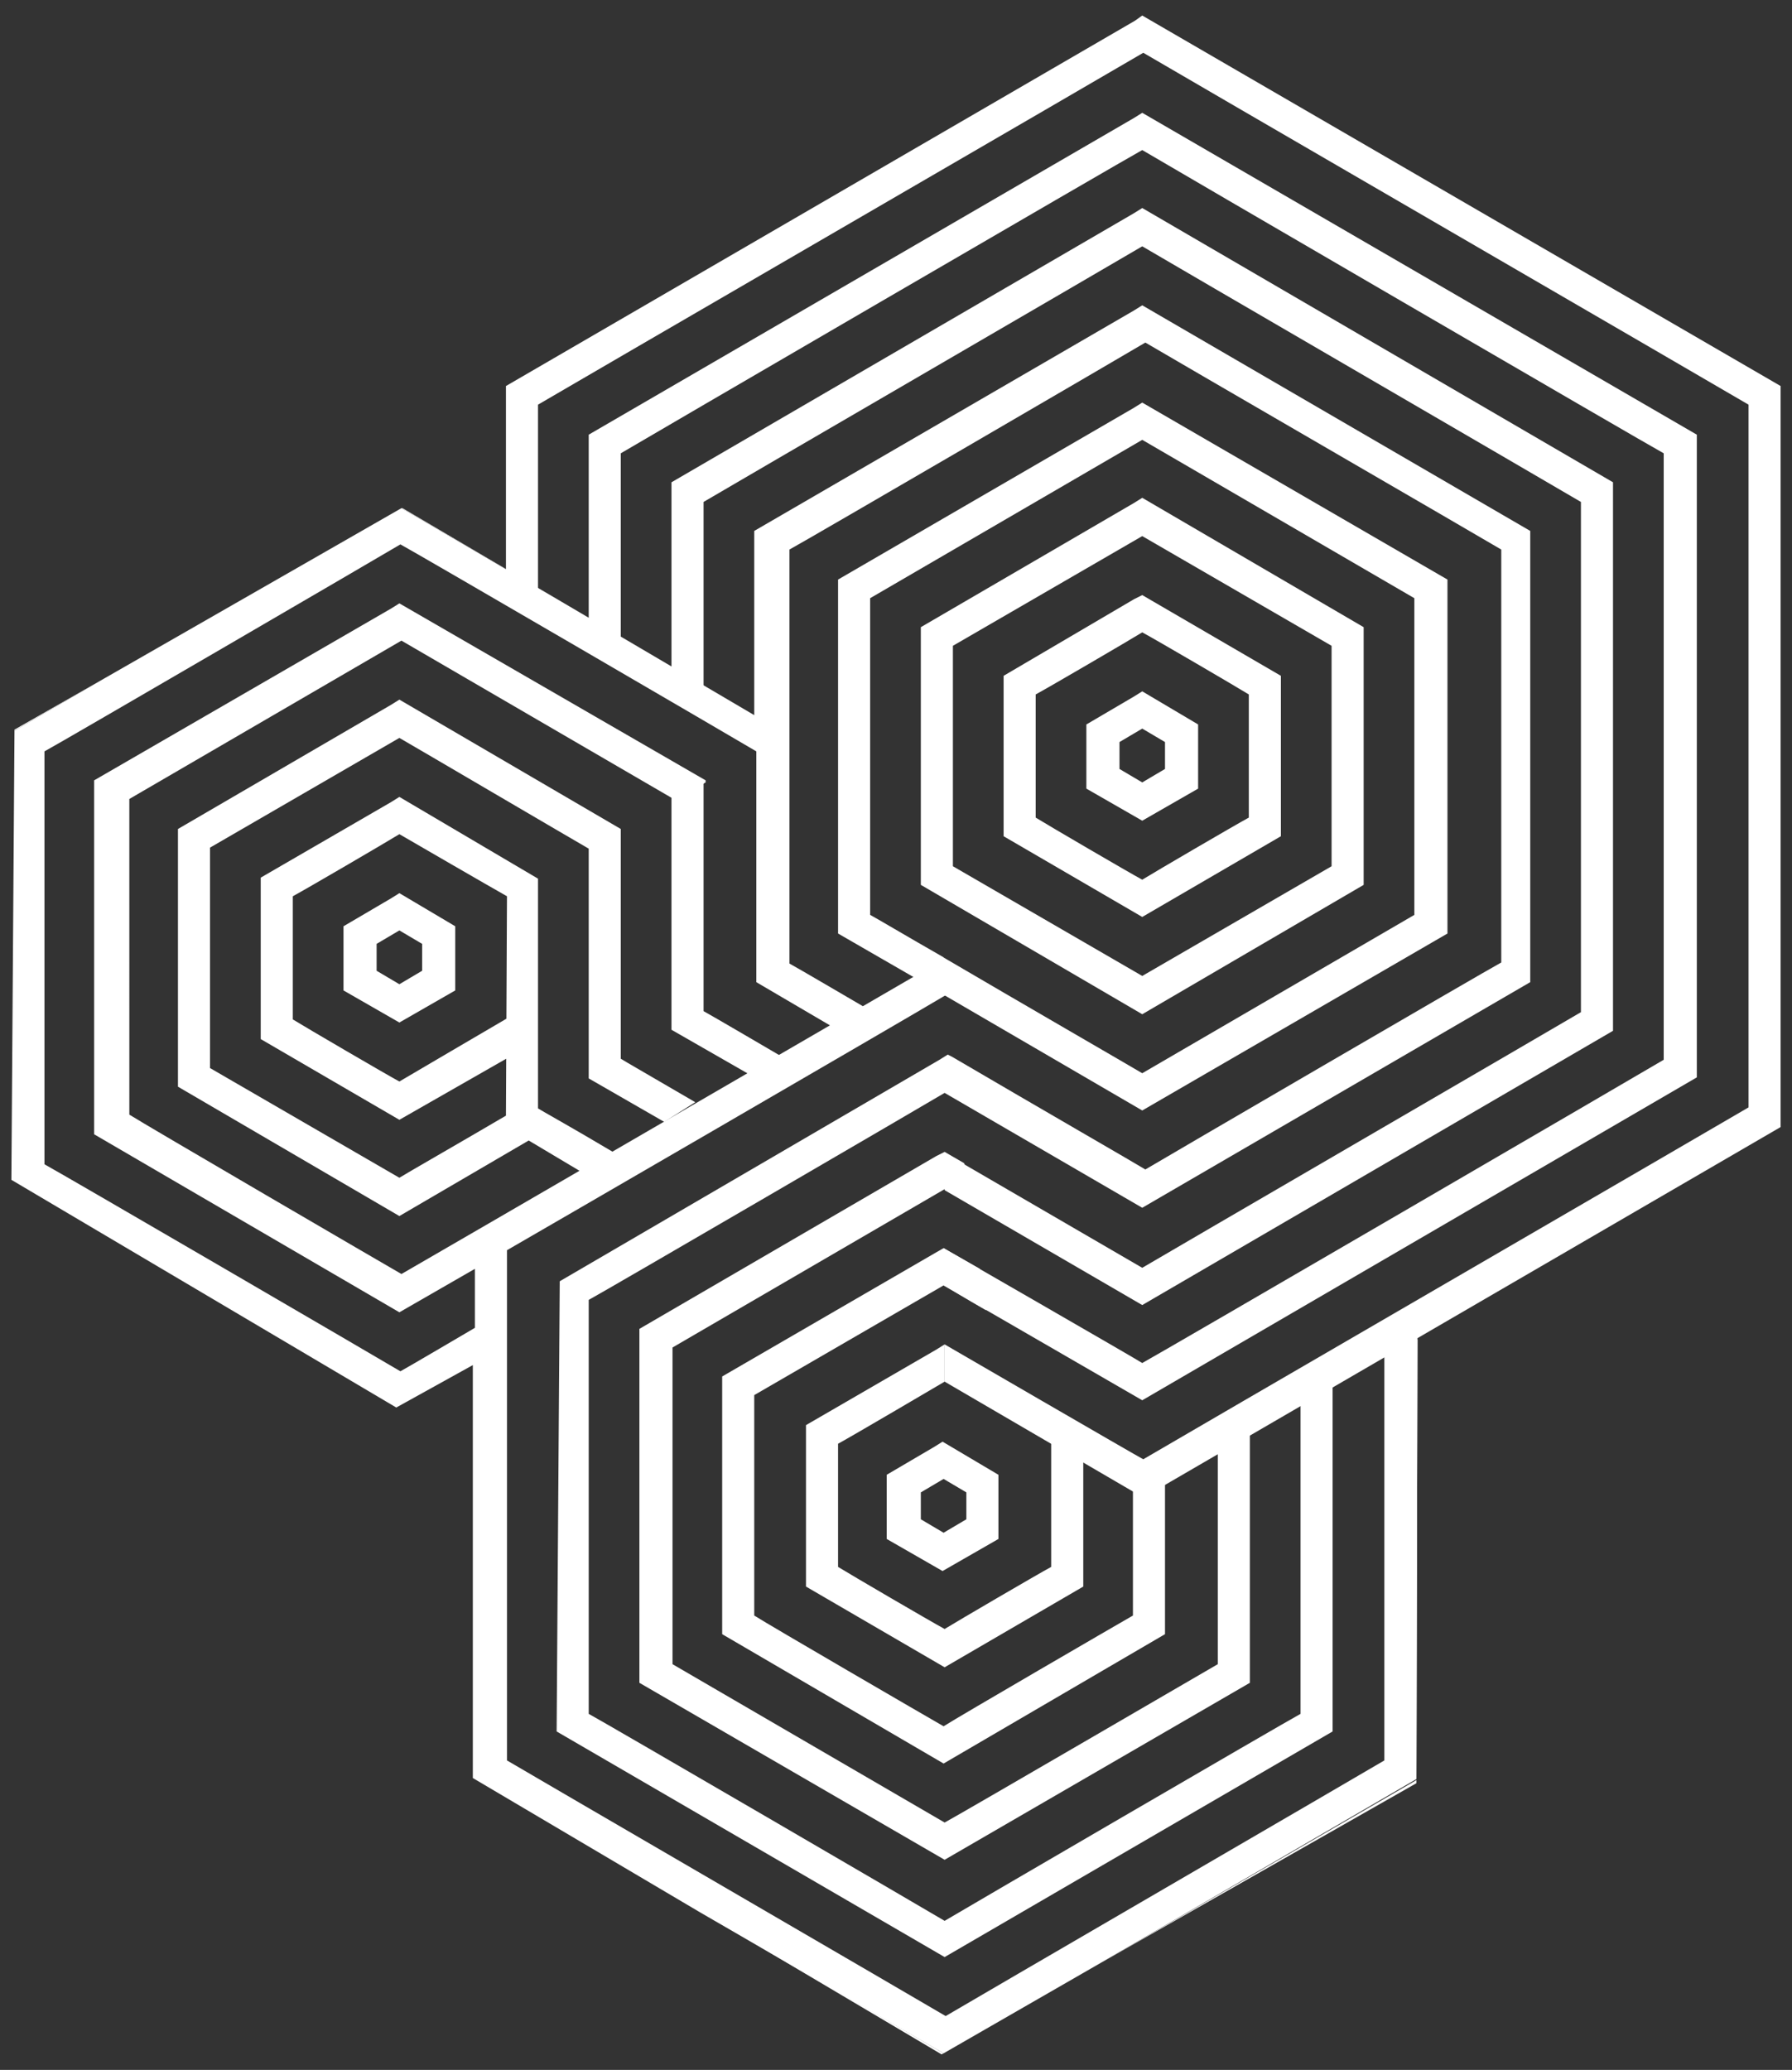 <?xml version="1.0" encoding="utf-8"?>
<!-- Generator: Adobe Illustrator 17.1.0, SVG Export Plug-In . SVG Version: 6.00 Build 0)  -->
<!DOCTYPE svg PUBLIC "-//W3C//DTD SVG 1.1//EN" "http://www.w3.org/Graphics/SVG/1.1/DTD/svg11.dtd">
<svg version="1.1" id="Layer_1" xmlns="http://www.w3.org/2000/svg" xmlns:xlink="http://www.w3.org/1999/xlink" x="0px" y="0px"
	 viewBox="0 0 173.2 200" enable-background="new 0 0 173.2 200" xml:space="preserve">
<rect x="0" y="0" width="173.2" height="200" fill="#333333" stroke="none"/>
<path fill="#FFFFFF" d="M112.6,74.3c-0.7,0.4-1.5,0.9-2.2,1.3c-0.7-0.4-1.5-0.9-2.2-1.3v-2.6c0.7-0.4,1.5-0.9,2.2-1.3
	c0.7,0.4,1.5,0.9,2.2,1.3V74.3z M110.4,66.8l-0.8,0.5l-4.6,2.7v6.2l5.4,3.1l5.4-3.1v-6.2L110.4,66.8z"/>
<path fill="#FFFFFF" d="M120.7,79c-1.3,0.7-9,5.2-10.3,6c-1.3-0.7-9-5.2-10.3-6V67.1c1.3-0.7,9-5.2,10.3-6c1.3,0.7,9,5.2,10.3,6V79z
	 M109.6,57.9L97,65.3v15.5l13.4,7.8l13.4-7.8V65.3l-13.4-7.8L109.6,57.9z"/>
<path fill="#FFFFFF" d="M128.7,83.7c-1.4,0.8-16.9,9.8-18.3,10.6c-1.4-0.8-16.9-9.8-18.3-10.6V62.4c1.4-0.8,16.9-9.8,18.3-10.6
	c1.4,0.8,16.9,9.8,18.3,10.6V83.7z M131.8,60.6l-21.4-12.5l-0.8,0.5L89,60.6v24.9L110.4,98l21.4-12.5V60.6z"/>
<path fill="#FFFFFF" d="M91.2,92.5c-3.5-2-6.7-3.9-7.1-4.1V57.8c1.4-0.8,24.9-14.5,26.3-15.3c1.4,0.8,24.9,14.5,26.3,15.3v30.6
	c-1.4,0.8-24.9,14.5-26.3,15.3c-1-0.6-11.9-6.9-19.4-11.3V96l19.4,11.3l29.5-17.1V56l-29.5-17.1l-0.8,0.5L81,56v34.2l10.4,6"/>
<path fill="#FFFFFF" d="M68,48.5c1.5-0.9,40.9-23.8,42.4-24.7c1.5,0.9,40.9,23.8,42.4,24.7v49.3c-1.5,0.9-40.9,23.8-42.4,24.7
	c-0.7-0.4-9.8-5.7-19.1-11.1v3.6l19.1,11.1l45.5-26.5V46.6l-45.5-26.5l-0.8,0.5l-44.7,26v18l3.1,1.9V48.5z"/>
<path fill="#FFFFFF" d="M60,43.8c1.5-0.9,48.9-28.5,50.4-29.3c1.5,0.9,48.9,28.5,50.4,29.3v58.6c-1.5,0.9-48.9,28.5-50.4,29.3
	c-0.6-0.4-19.2-11.1-19.2-11.1l0,3.6l19.2,11.1l53.6-31.2V42l-53.6-31.1l-0.8,0.5L56.9,42v17.9l3.1,1.9V43.8z"/>
<path fill="#FFFFFF" d="M110.4,1.5L109.7,2L48.9,37.3v17.8l1.9,1.1l1.2,0.7V39.1c1.5-0.9,57-33.1,58.5-34c1.5,0.9,57,33.1,58.5,34
	v67.9c-1.5,0.9-57,33.1-58.5,34c-0.6-0.3-19.2-11.1-19.2-11.1l0,3.6l19.2,11.2l61.6-35.8V37.3L110.4,1.5z"/>
<polygon fill="#FFFFFF" points="76.1,71.1 76.2,71.1 76.1,71 "/>
<polygon fill="#FFFFFF" points="1.4,70.5 1.4,70.6 10,65.6 "/>
<polygon fill="#FFFFFF" points="38.9,49.1 38.8,49.1 54.2,58.1 "/>
<path fill="#FFFFFF" d="M40.8,93.8c-0.7,0.4-1.5,0.9-2.2,1.3c-0.7-0.4-1.5-0.9-2.2-1.3v-2.6c0.7-0.4,1.5-0.9,2.2-1.3
	c0.7,0.4,1.5,0.9,2.2,1.3V93.8z M38.6,86.3l-0.8,0.5l-4.6,2.7v6.2l5.4,3.1l5.4-3.1v-6.2L38.6,86.3z"/>
<path fill="#FFFFFF" d="M49,98.4c-1.9,1.1-9.2,5.4-10.4,6.1c-1.3-0.7-9-5.2-10.3-6V86.6c1.3-0.7,9-5.2,10.3-6
	c1.2,0.7,8.8,5.1,10.4,6l-0.1,21.2c-4.6,2.7-9.5,5.5-10.3,6c-1.4-0.8-16.9-9.8-18.3-10.6V81.9c1.4-0.8,16.9-9.8,18.3-10.6
	C40,72.1,55.5,81.2,56.9,82l0,0v22.2l7.3,4.2l3-1.9c-4.1-2.4-6.9-4-7.2-4.2V80.1c0,0,0,0,0,0L38.6,67.6l-0.8,0.5l-20.6,12V105
	l21.4,12.5l12.5-7.3l5.2,3.1l2.1-1.3l1-0.6c-4.2-2.5-7.1-4.1-7.4-4.3c0-5.1,0-14.9,0-22.2l0,0l0,0v0l0,0L38.6,77l-0.8,0.5l-12.6,7.3
	v15.6l13.4,7.8l10.5-6"/>
<polygon fill="#FFFFFF" points="136.9,129.5 136.9,172 105.8,190 136.9,172.3 137,129.4 "/>
<polygon fill="#FFFFFF" points="91,198.5 91.2,198.4 67.7,184.7 "/>
<path fill="#FFFFFF" d="M93.4,146.8c-0.7,0.4-1.5,0.9-2.2,1.3c-0.7-0.4-1.5-0.9-2.2-1.3v-2.6c0.7-0.4,1.5-0.9,2.2-1.3
	c0.7,0.4,1.5,0.9,2.2,1.3V146.8z M91.1,139.3l-0.8,0.5l-4.6,2.7v6.2l5.4,3.1l5.4-3.1v-6.2L91.1,139.3z"/>
<path fill="#FFFFFF" d="M90.5,130.4l-12.6,7.3v15.6l13.4,7.8l13.4-7.8v-12.5l-3.1-2.1v12.7c-1.3,0.7-9,5.2-10.3,6
	c-1.3-0.7-9-5.2-10.3-6v-11.9c1.3-0.7,10.3-6,10.3-6v-3.6L90.5,130.4z"/>
<path fill="#FFFFFF" d="M90.5,121l-20.7,12v24.9l21.4,12.5l21.4-12.5v-15.6l-3.1,1.6l0,0v12.2c-1.4,0.8-16.9,9.8-18.3,10.7
	c-1.4-0.8-16.9-9.8-18.3-10.7v-21.3c1.4-0.8,16.9-9.8,18.3-10.6c0.4,0.2,2,1.2,4.1,2.4l-0.6-4l-3.5-2L90.5,121z"/>
<path fill="#FFFFFF" d="M90.5,111.7l-28.7,16.7v34.2l29.5,17.1l29.5-17.1V138l-3.1,1.7v21.1c-1.4,0.8-24.9,14.5-26.4,15.3
	c-1.4-0.8-24.9-14.5-26.3-15.3v-30.6c1.4-0.8,24.9-14.5,26.3-15.3c0.2,0.1,1.2,0.7,2.5,1.5l-0.6-4l-1.9-1.1L90.5,111.7z"/>
<path fill="#FFFFFF" d="M68,97.7V75.4L64.9,77v22.5l7.5,4.3l3-1.8C75.4,102,68.4,97.9,68,97.7"/>
<path fill="#FFFFFF" d="M53.8,167.3l37.5,21.8l37.5-21.8v-33.5l-3.1,1.7v30.1c-1.5,0.8-32.9,19.1-34.4,20
	c-1.5-0.9-32.9-19.2-34.4-20v-40c1.5-0.8,32.9-19.1,34.4-20l19.1,11.1l37.5-21.8V51.3l-37.5-21.8l-0.8,0.5L72.9,51.3v17.8L54.2,58.1
	l-15.4-9L10,65.6l-8.6,5L1.1,114l37.2,22l7.4-4.1l0,39.9l22,13l23.5,13.6l14.6-8.4l31.1-18.1l0.1-42.9l-3.2,2.1v39
	c-1.5,0.9-40.9,23.8-42.4,24.7c-1.5-0.9-40.9-23.8-42.4-24.7v-49.3c1.4-0.8,37.8-21.9,42.5-24.7l-1-3c0,0-50.8,29.5-51.7,30
	c-1.4-0.8-24.9-14.5-26.3-15.4V77.2c1.4-0.8,24.9-14.5,26.3-15.3c1.4,0.8,24.9,14.5,26.3,15.3v0.2l3.1-1.8v-0.2L38.6,58.3l-0.8,0.5
	L9.1,75.4v34.2l29.5,17.2l7.3-4.2l0,5.7c0,0-6.8,4-7.2,4.2c-1.5-0.9-32.9-19.2-34.4-20V72.6c1.5-0.8,32.9-19.1,34.4-20
	c1.5,0.8,32.9,19.1,34.4,20v0.3l0,0v22l7.5,4.4l3.1-1.9c0,0-7-4.1-7.4-4.3V53.1c1.5-0.8,32.9-19.1,34.4-20
	c1.5,0.9,32.9,19.1,34.4,20V93c-1.5,0.8-32.9,19.1-34.4,20c-0.8-0.5-10-5.8-18.7-10.9v0l-0.4-0.2l-0.8,0.5l-36.7,21.4"/>
</svg>
